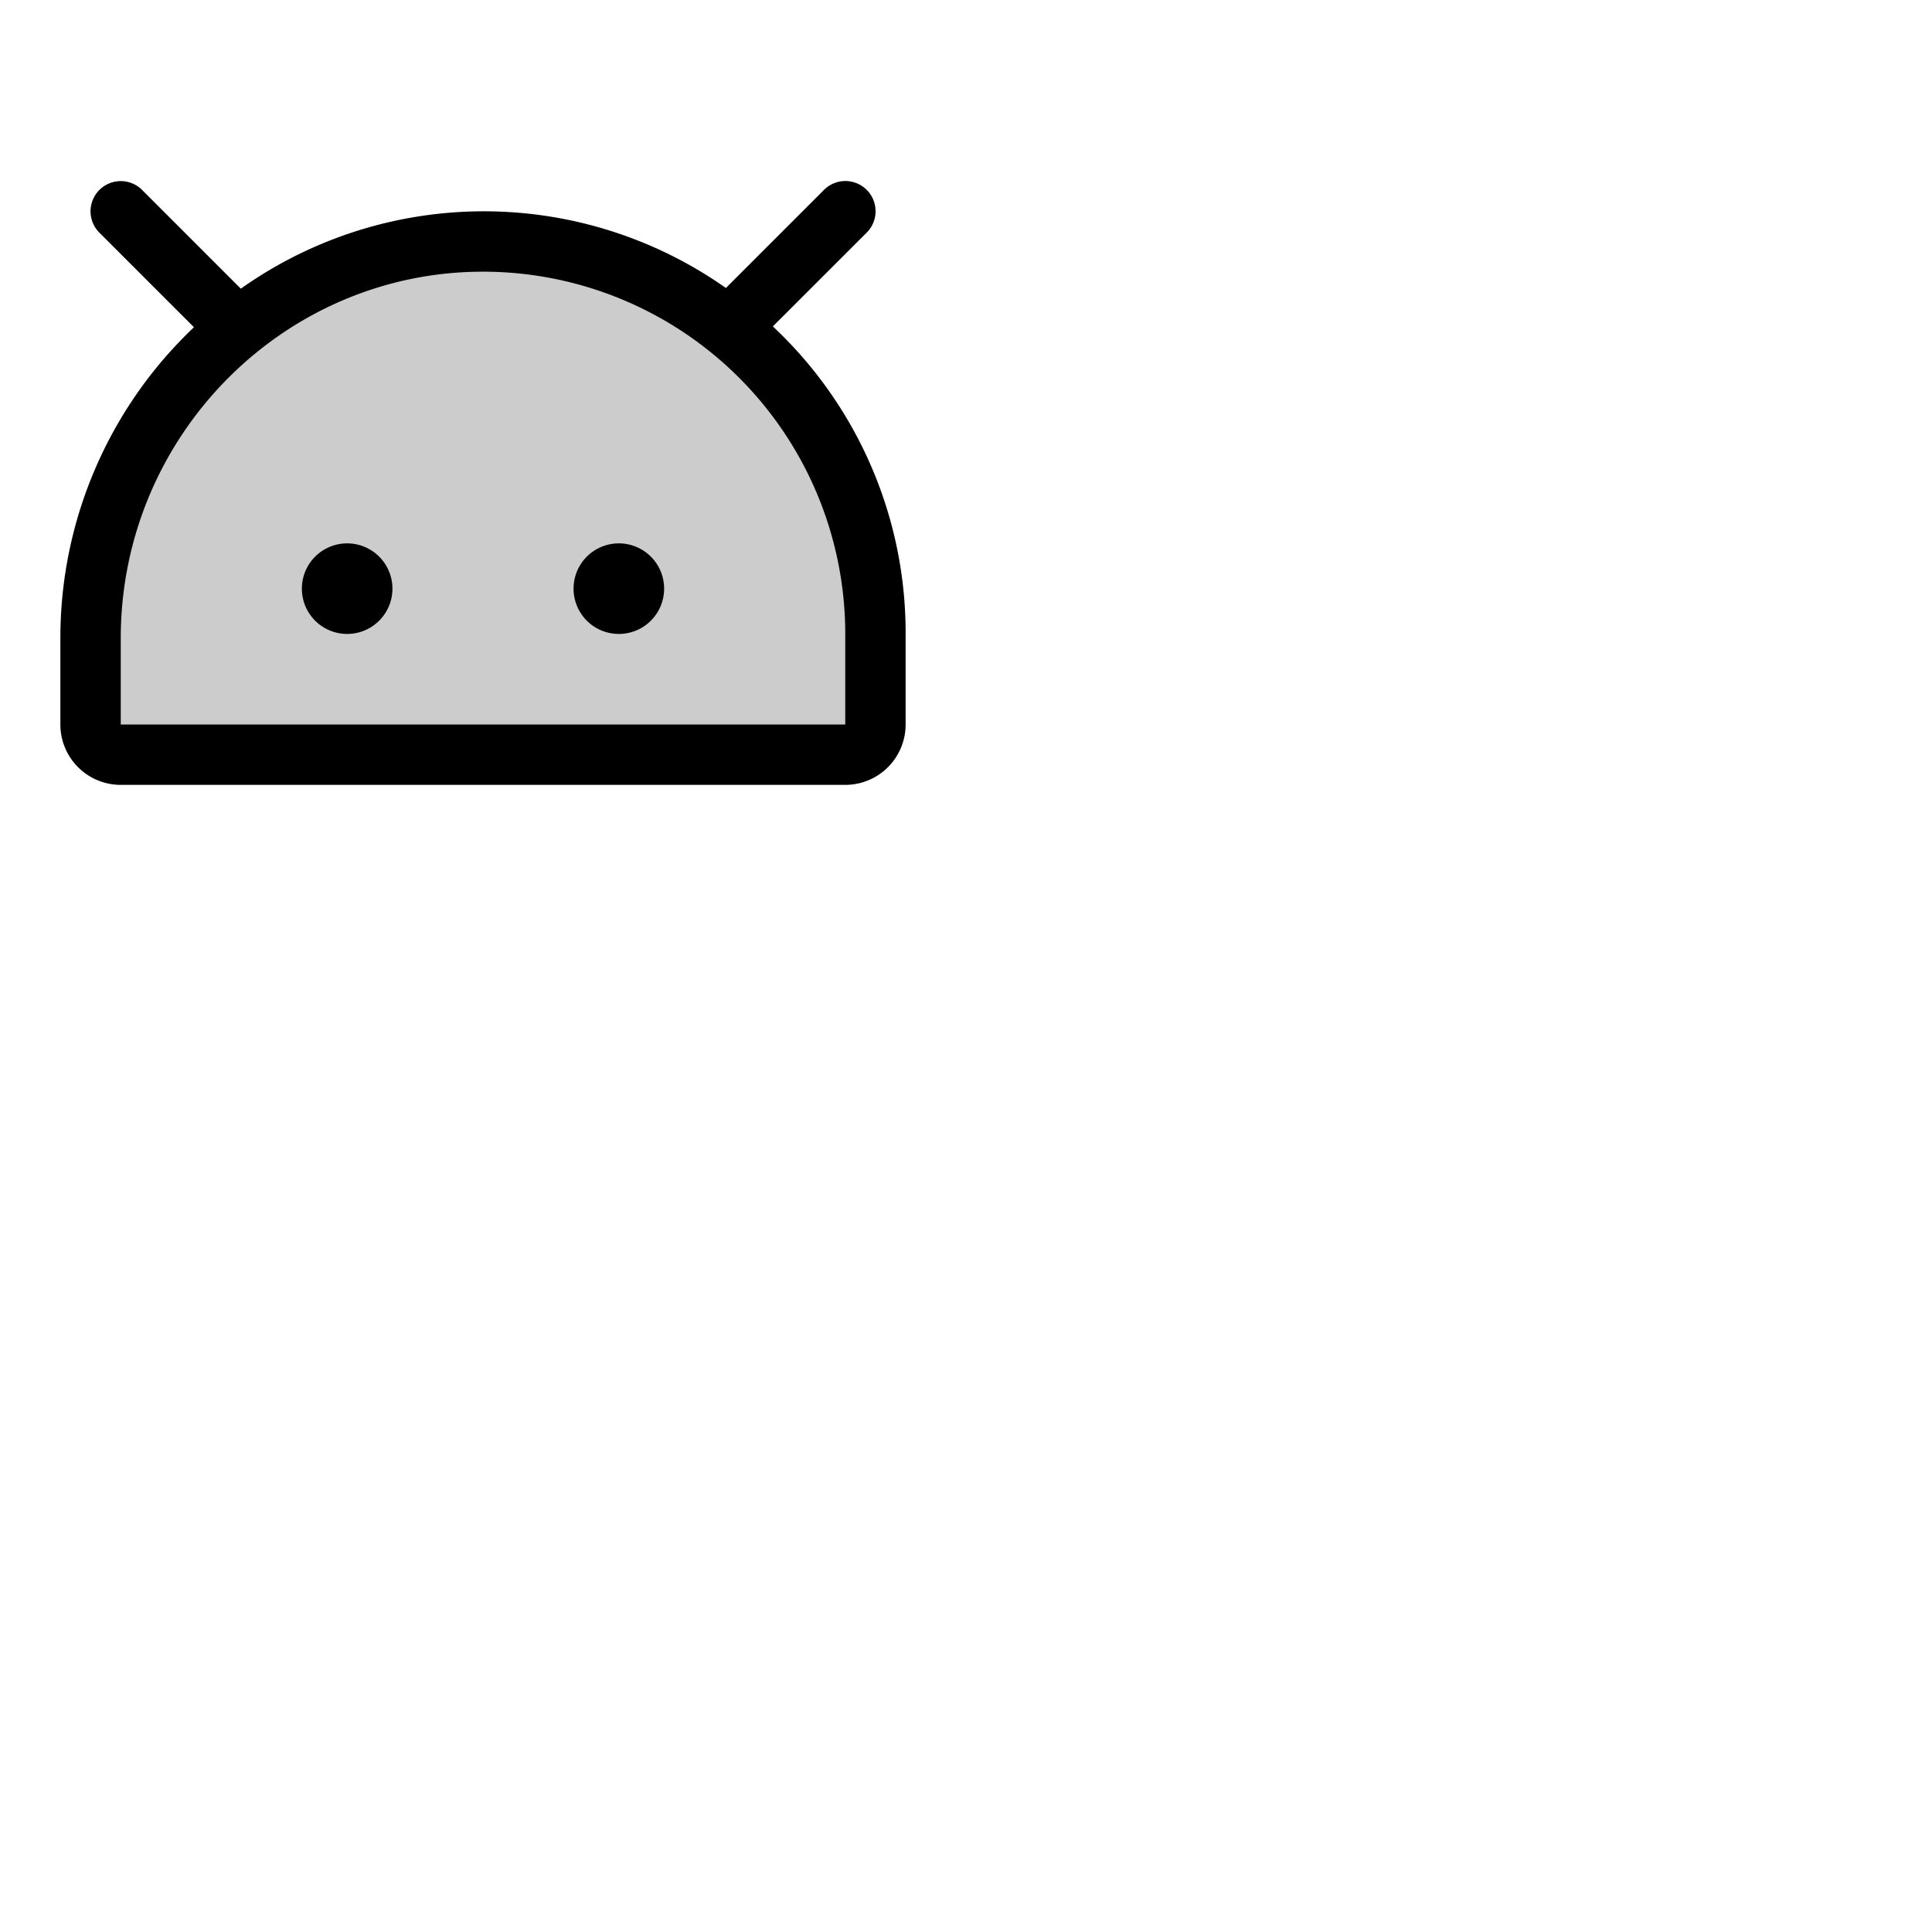 <svg xmlns="http://www.w3.org/2000/svg" version="1.1" viewBox="0 0 512 512" fill="currentColor"><g fill="currentColor"><path d="M232 168v24a8 8 0 0 1-8 8H32a8 8 0 0 1-8-8v-22.87C24 111.65 70.15 64.2 127.63 64A104 104 0 0 1 232 168" opacity=".2"/><path d="M176 156a12 12 0 1 1-12-12a12 12 0 0 1 12 12m-84-12a12 12 0 1 0 12 12a12 12 0 0 0-12-12m148 24v24a16 16 0 0 1-16 16H32a16 16 0 0 1-16-16v-22.87a113.38 113.38 0 0 1 35.4-82.41L26.34 61.66a8 8 0 0 1 11.32-11.32L63.82 76.5a111.4 111.4 0 0 1 128.55-.18l26-26a8 8 0 0 1 11.32 11.32L204.82 86.5c.75.71 1.5 1.43 2.24 2.17A111.25 111.25 0 0 1 240 168m-16 0a96 96 0 0 0-96-96h-.34C74.91 72.18 32 115.75 32 169.13V192h192Z"/></g></svg>